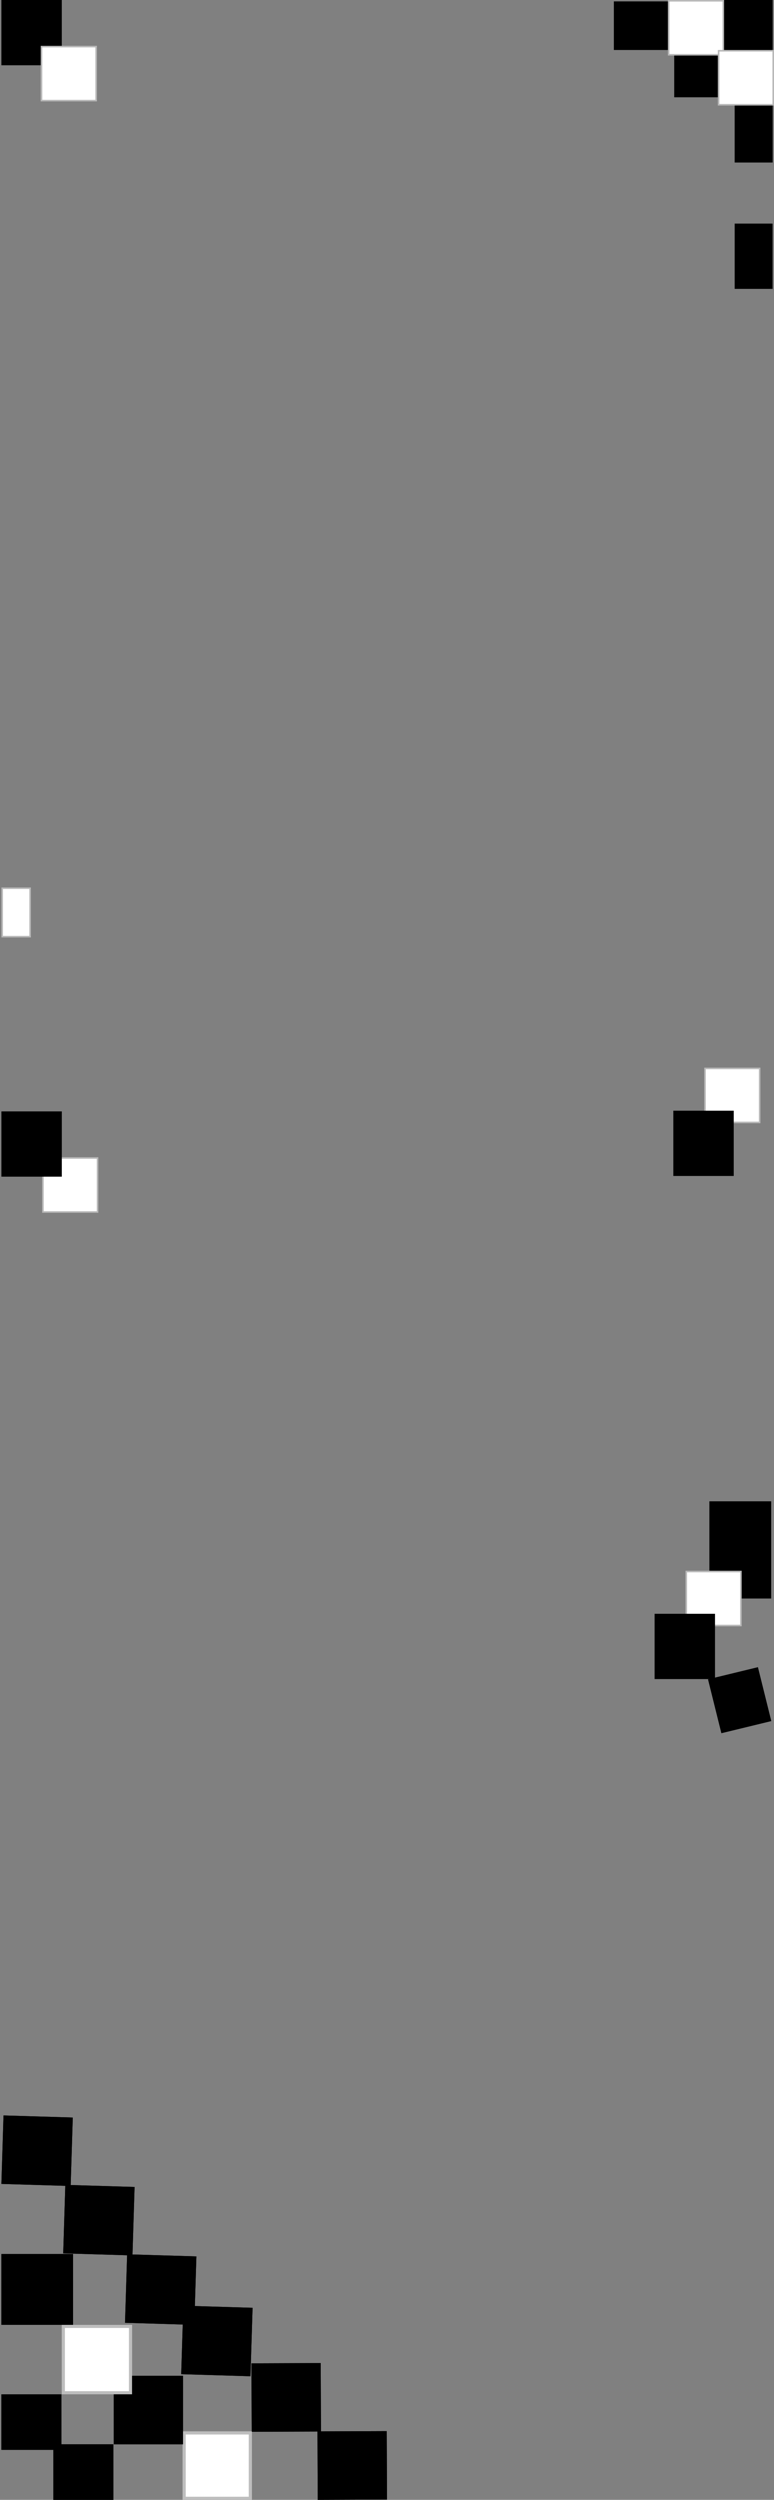 <svg width="248" height="800" viewBox="0 0 248 800" fill="none" xmlns="http://www.w3.org/2000/svg">
<rect x="0" y="0" width="248" height="800" fill="#808080" stroke="none"/>
<rect x="216.043" y="31.111" width="31.111" height="31.506" transform="rotate(-90 216.043 31.111)" fill="black"/>
<rect x="235.397" y="92.444" width="20.889" height="12.152" transform="rotate(-90 235.397 92.444)" fill="black"/>
<rect x="235.397" y="51.999" width="20.889" height="12.152" transform="rotate(-90 235.397 51.999)" fill="black"/>
<rect x="17.104" y="800" width="17.778" height="19.224" transform="rotate(-90 17.104 800)" fill="black"/>
<rect x="0.45" y="784" width="17.778" height="19.224" transform="rotate(-90 0.45 784)" fill="black"/>
<rect width="21.91" height="22.187" transform="matrix(0.031 -1 1 0.03 58.062 759.78)" fill="black"/>
<rect width="21.91" height="22.187" transform="matrix(0.031 -1 1 0.03 40.059 743.335)" fill="black"/>
<rect width="21.91" height="22.187" transform="matrix(0.031 -1 1 0.03 20.254 721.113)" fill="black"/>
<rect width="21.91" height="22.187" transform="matrix(0.031 -1 1 0.03 0.45 698.891)" fill="black"/>
<rect width="21.909" height="22.188" transform="matrix(-0.004 -1 1 -0.004 80.655 778.222)" fill="black"/>
<rect width="21.909" height="22.188" transform="matrix(-0.004 -1 1 -0.004 101.81 800)" fill="black"/>
<rect x="59.012" y="799.5" width="20.909" height="21.188" transform="rotate(-90 59.012 799.5)" fill="white" stroke="#BEBEBE"/>
<rect x="36.457" y="782.222" width="21.909" height="22.188" transform="rotate(-90 36.457 782.222)" fill="black"/>
<rect x="20.304" y="765.722" width="21.222" height="21.505" transform="rotate(-90 20.304 765.722)" fill="white" stroke="#BEBEBE"/>
<rect x="0.45" y="744" width="22.667" height="22.955" transform="rotate(-90 0.45 744)" fill="black"/>
<rect x="13.303" y="32.195" width="17.278" height="17.504" transform="rotate(-90 13.303 32.195)" fill="white" stroke="#B9B9B9" stroke-width="0.5"/>
<rect x="225.895" y="359.195" width="17.278" height="17.504" transform="rotate(-90 225.895 359.195)" fill="white" stroke="#B9B9B9" stroke-width="0.5"/>
<rect x="215.742" y="376.333" width="20.889" height="19.354" transform="rotate(-90 215.742 376.333)" fill="black"/>
<rect x="0.444" y="20.889" width="20.889" height="19.354" transform="rotate(-90 0.444 20.889)" fill="black"/>
<rect x="216.043" y="31.111" width="31.111" height="31.506" transform="rotate(-90 216.043 31.111)" fill="black"/>
<rect x="235.397" y="51.999" width="20.889" height="12.152" transform="rotate(-90 235.397 51.999)" fill="black"/>
<rect x="196.689" y="16" width="15.556" height="21.168" transform="rotate(-90 196.689 16)" fill="black"/>
<rect x="17.104" y="800" width="17.778" height="19.224" transform="rotate(-90 17.104 800)" fill="black"/>
<rect x="0.45" y="784" width="17.778" height="19.224" transform="rotate(-90 0.45 784)" fill="black"/>
<rect width="21.91" height="22.187" transform="matrix(0.031 -1 1 0.03 58.062 759.78)" fill="black"/>
<rect width="21.91" height="22.187" transform="matrix(0.031 -1 1 0.03 40.059 743.335)" fill="black"/>
<rect width="21.91" height="22.187" transform="matrix(0.031 -1 1 0.03 20.254 721.113)" fill="black"/>
<rect width="21.91" height="22.187" transform="matrix(0.031 -1 1 0.03 0.45 698.891)" fill="black"/>
<rect width="21.909" height="22.188" transform="matrix(-0.004 -1 1 -0.004 80.655 778.222)" fill="black"/>
<rect width="21.909" height="22.188" transform="matrix(-0.004 -1 1 -0.004 101.81 800)" fill="black"/>
<rect x="59.012" y="799.5" width="20.909" height="21.188" transform="rotate(-90 59.012 799.5)" fill="white" stroke="#BEBEBE"/>
<rect x="36.457" y="782.222" width="21.909" height="22.188" transform="rotate(-90 36.457 782.222)" fill="black"/>
<rect x="20.304" y="765.722" width="21.222" height="21.505" transform="rotate(-90 20.304 765.722)" fill="white" stroke="#BEBEBE"/>
<rect x="0.45" y="744" width="22.667" height="22.955" transform="rotate(-90 0.45 744)" fill="black"/>
<rect x="13.753" y="387.861" width="17.278" height="17.504" transform="rotate(-90 13.753 387.861)" fill="white" stroke="#B9B9B9" stroke-width="0.5"/>
<rect x="13.303" y="32.195" width="17.278" height="17.504" transform="rotate(-90 13.303 32.195)" fill="white" stroke="#B9B9B9" stroke-width="0.5"/>
<rect x="214.25" y="17.528" width="17.278" height="17.504" transform="rotate(-90 214.25 17.528)" fill="white" stroke="#B9B9B9" stroke-width="0.5"/>
<rect x="230.25" y="33.528" width="17.278" height="17.504" transform="rotate(-90 230.25 33.528)" fill="white" stroke="#B9B9B9" stroke-width="0.5"/>
<rect x="0.45" y="376.555" width="20.889" height="19.354" transform="rotate(-90 0.45 376.555)" fill="black"/>
<rect x="227.296" y="511.555" width="31.111" height="19.804" transform="rotate(-90 227.296 511.555)" fill="black"/>
<rect x="219.895" y="520.195" width="17.278" height="17.504" transform="rotate(-90 219.895 520.195)" fill="white" stroke="#B9B9B9" stroke-width="0.5"/>
<rect x="209.742" y="537.333" width="20.889" height="19.354" transform="rotate(-90 209.742 537.333)" fill="black"/>
<rect width="17.791" height="16.46" transform="matrix(-0.241 -0.97 0.972 -0.236 231.138 554.667)" fill="black"/>
<rect x="0.7" y="299.75" width="15.5" height="8.952" transform="rotate(-90 0.7 299.75)" fill="white" stroke="#B9B9B9" stroke-width="0.5"/>
</svg>
